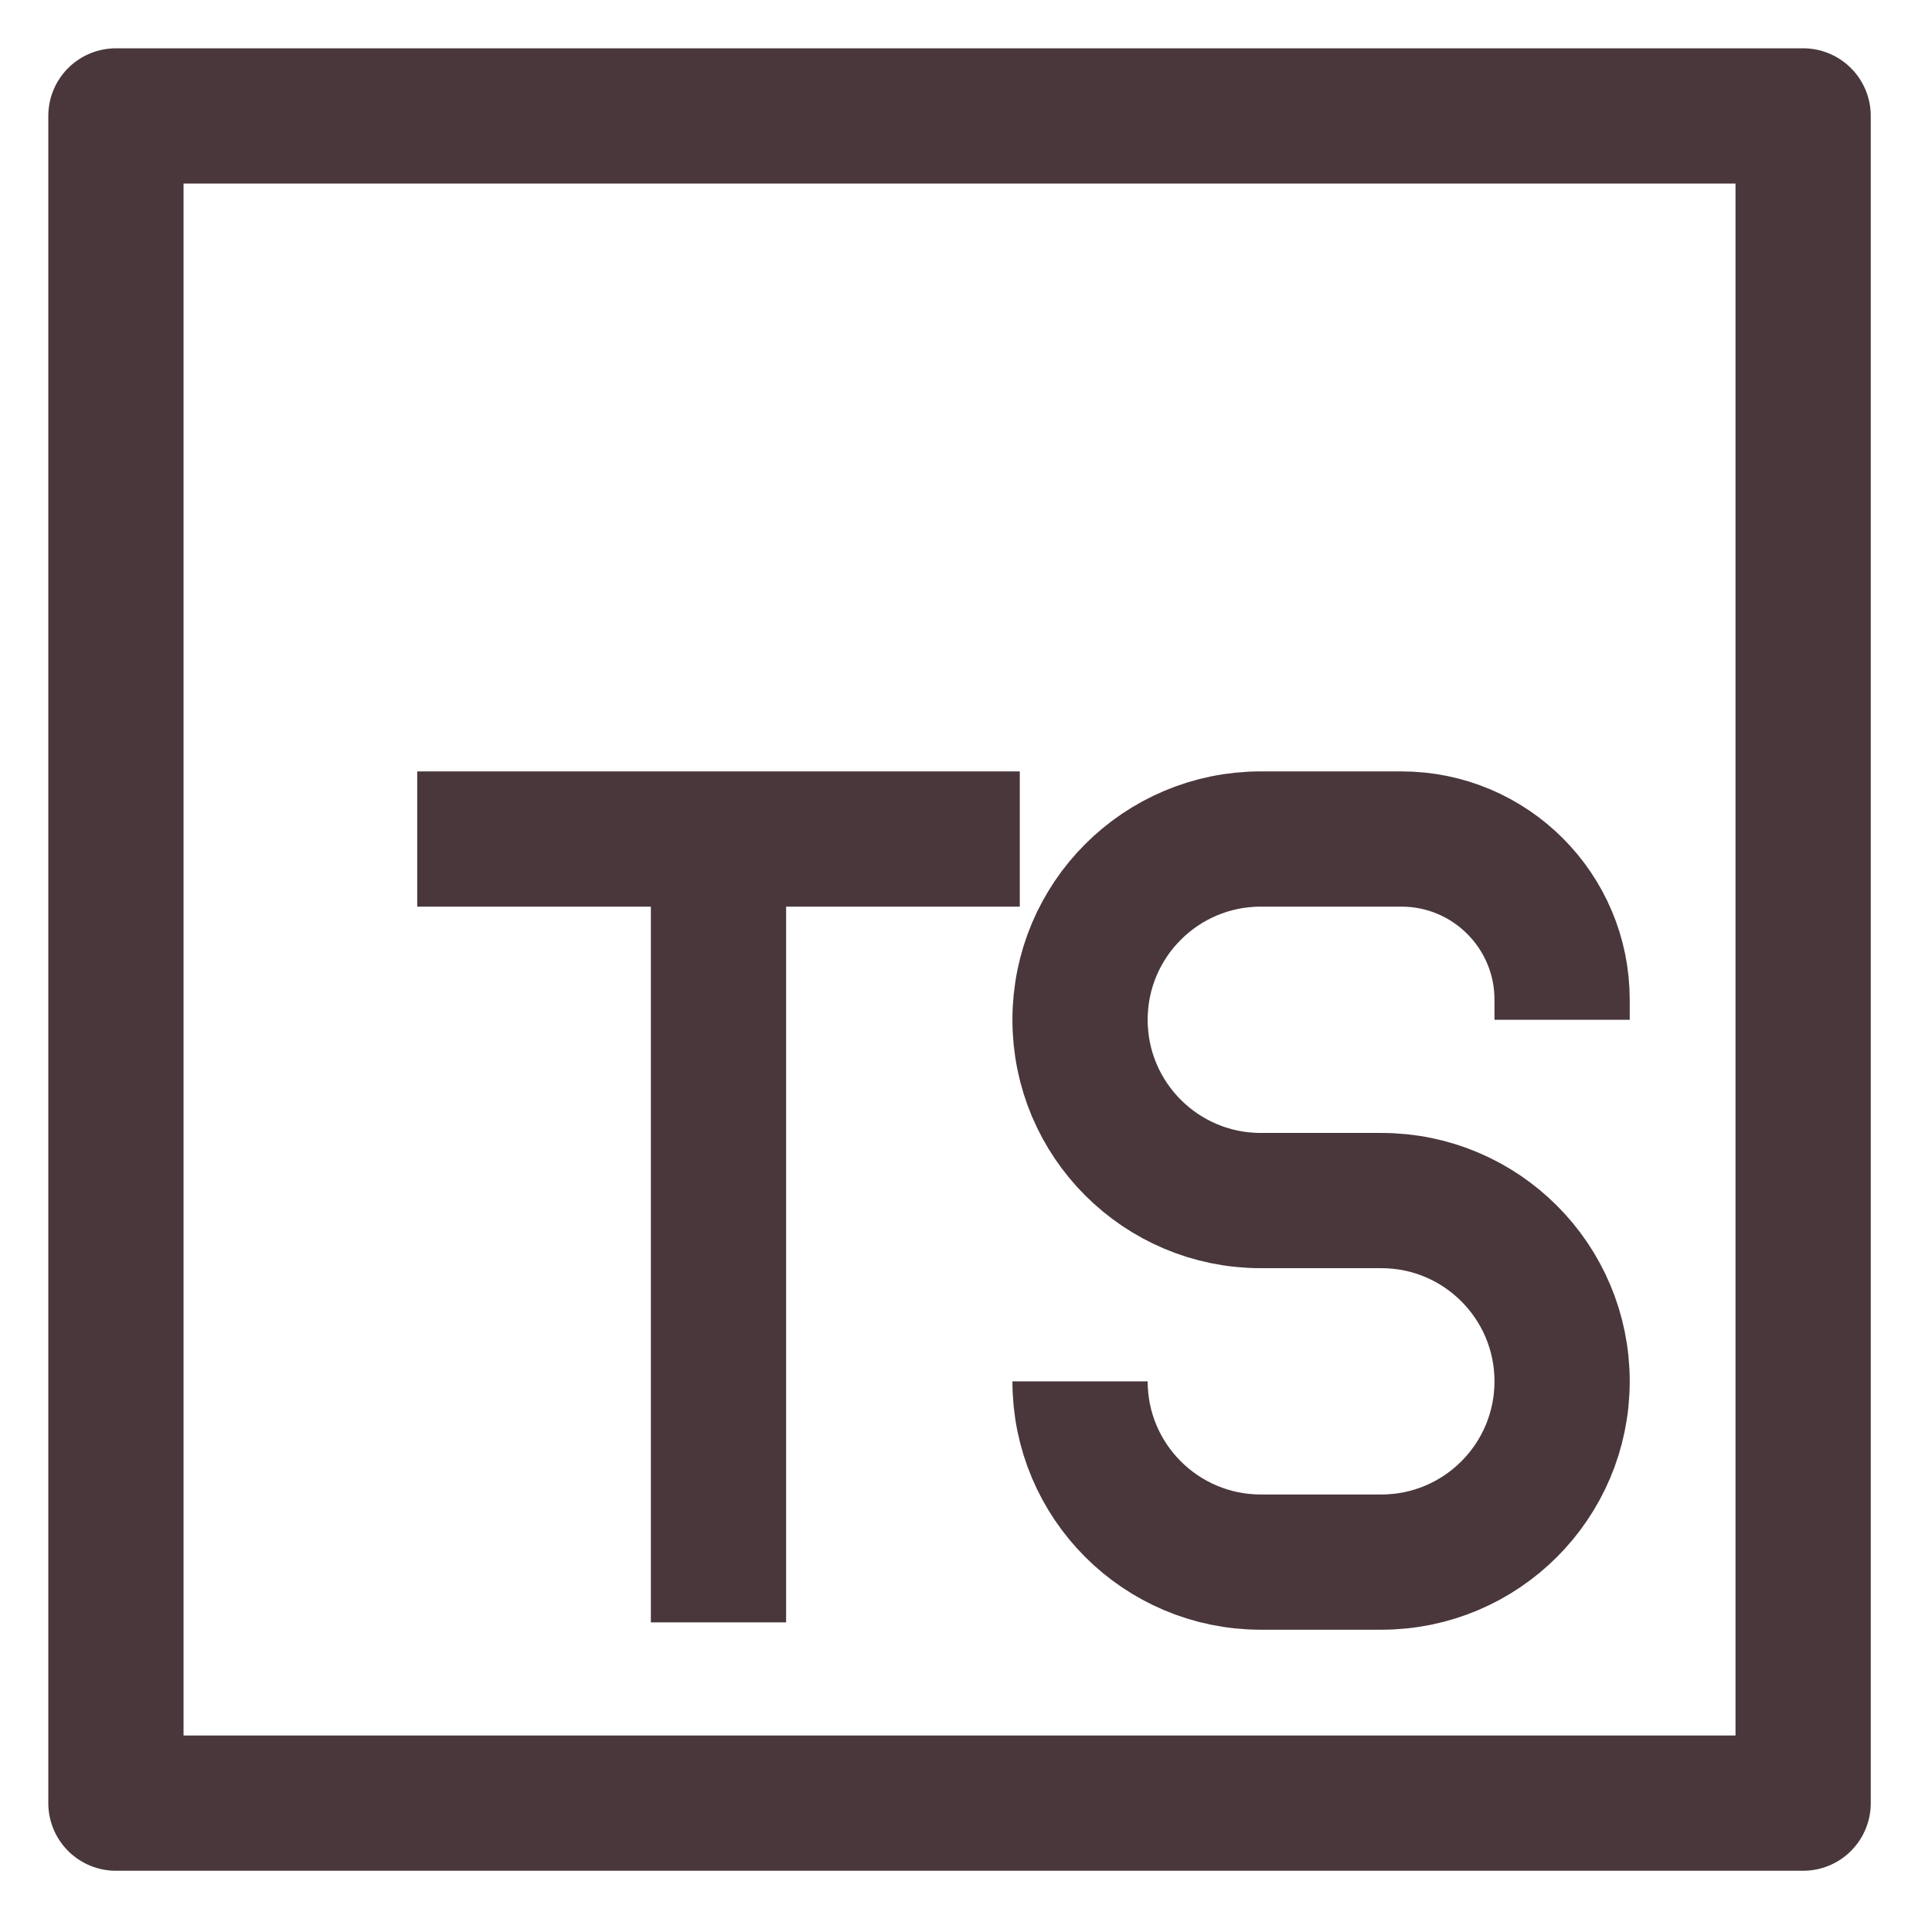 <svg width="100" height="100" viewBox="0 0 100 100" fill="none" xmlns="http://www.w3.org/2000/svg">
<path d="M80.854 52.784V51.744C80.854 47.151 77.13 43.427 72.537 43.427H65.26C60.092 43.427 55.903 47.616 55.903 52.784C55.903 57.952 60.092 62.141 65.26 62.141H71.498C76.665 62.141 80.854 66.33 80.854 71.498C80.854 76.665 76.665 80.854 71.498 80.854H65.26C60.092 80.854 55.903 76.665 55.903 71.498M52.784 43.427H21.595M37.189 43.427V83.973M6 6H93.33V93.33H6V6Z" stroke="#49373B" stroke-width="7" stroke-linejoin="round"/>
</svg>
